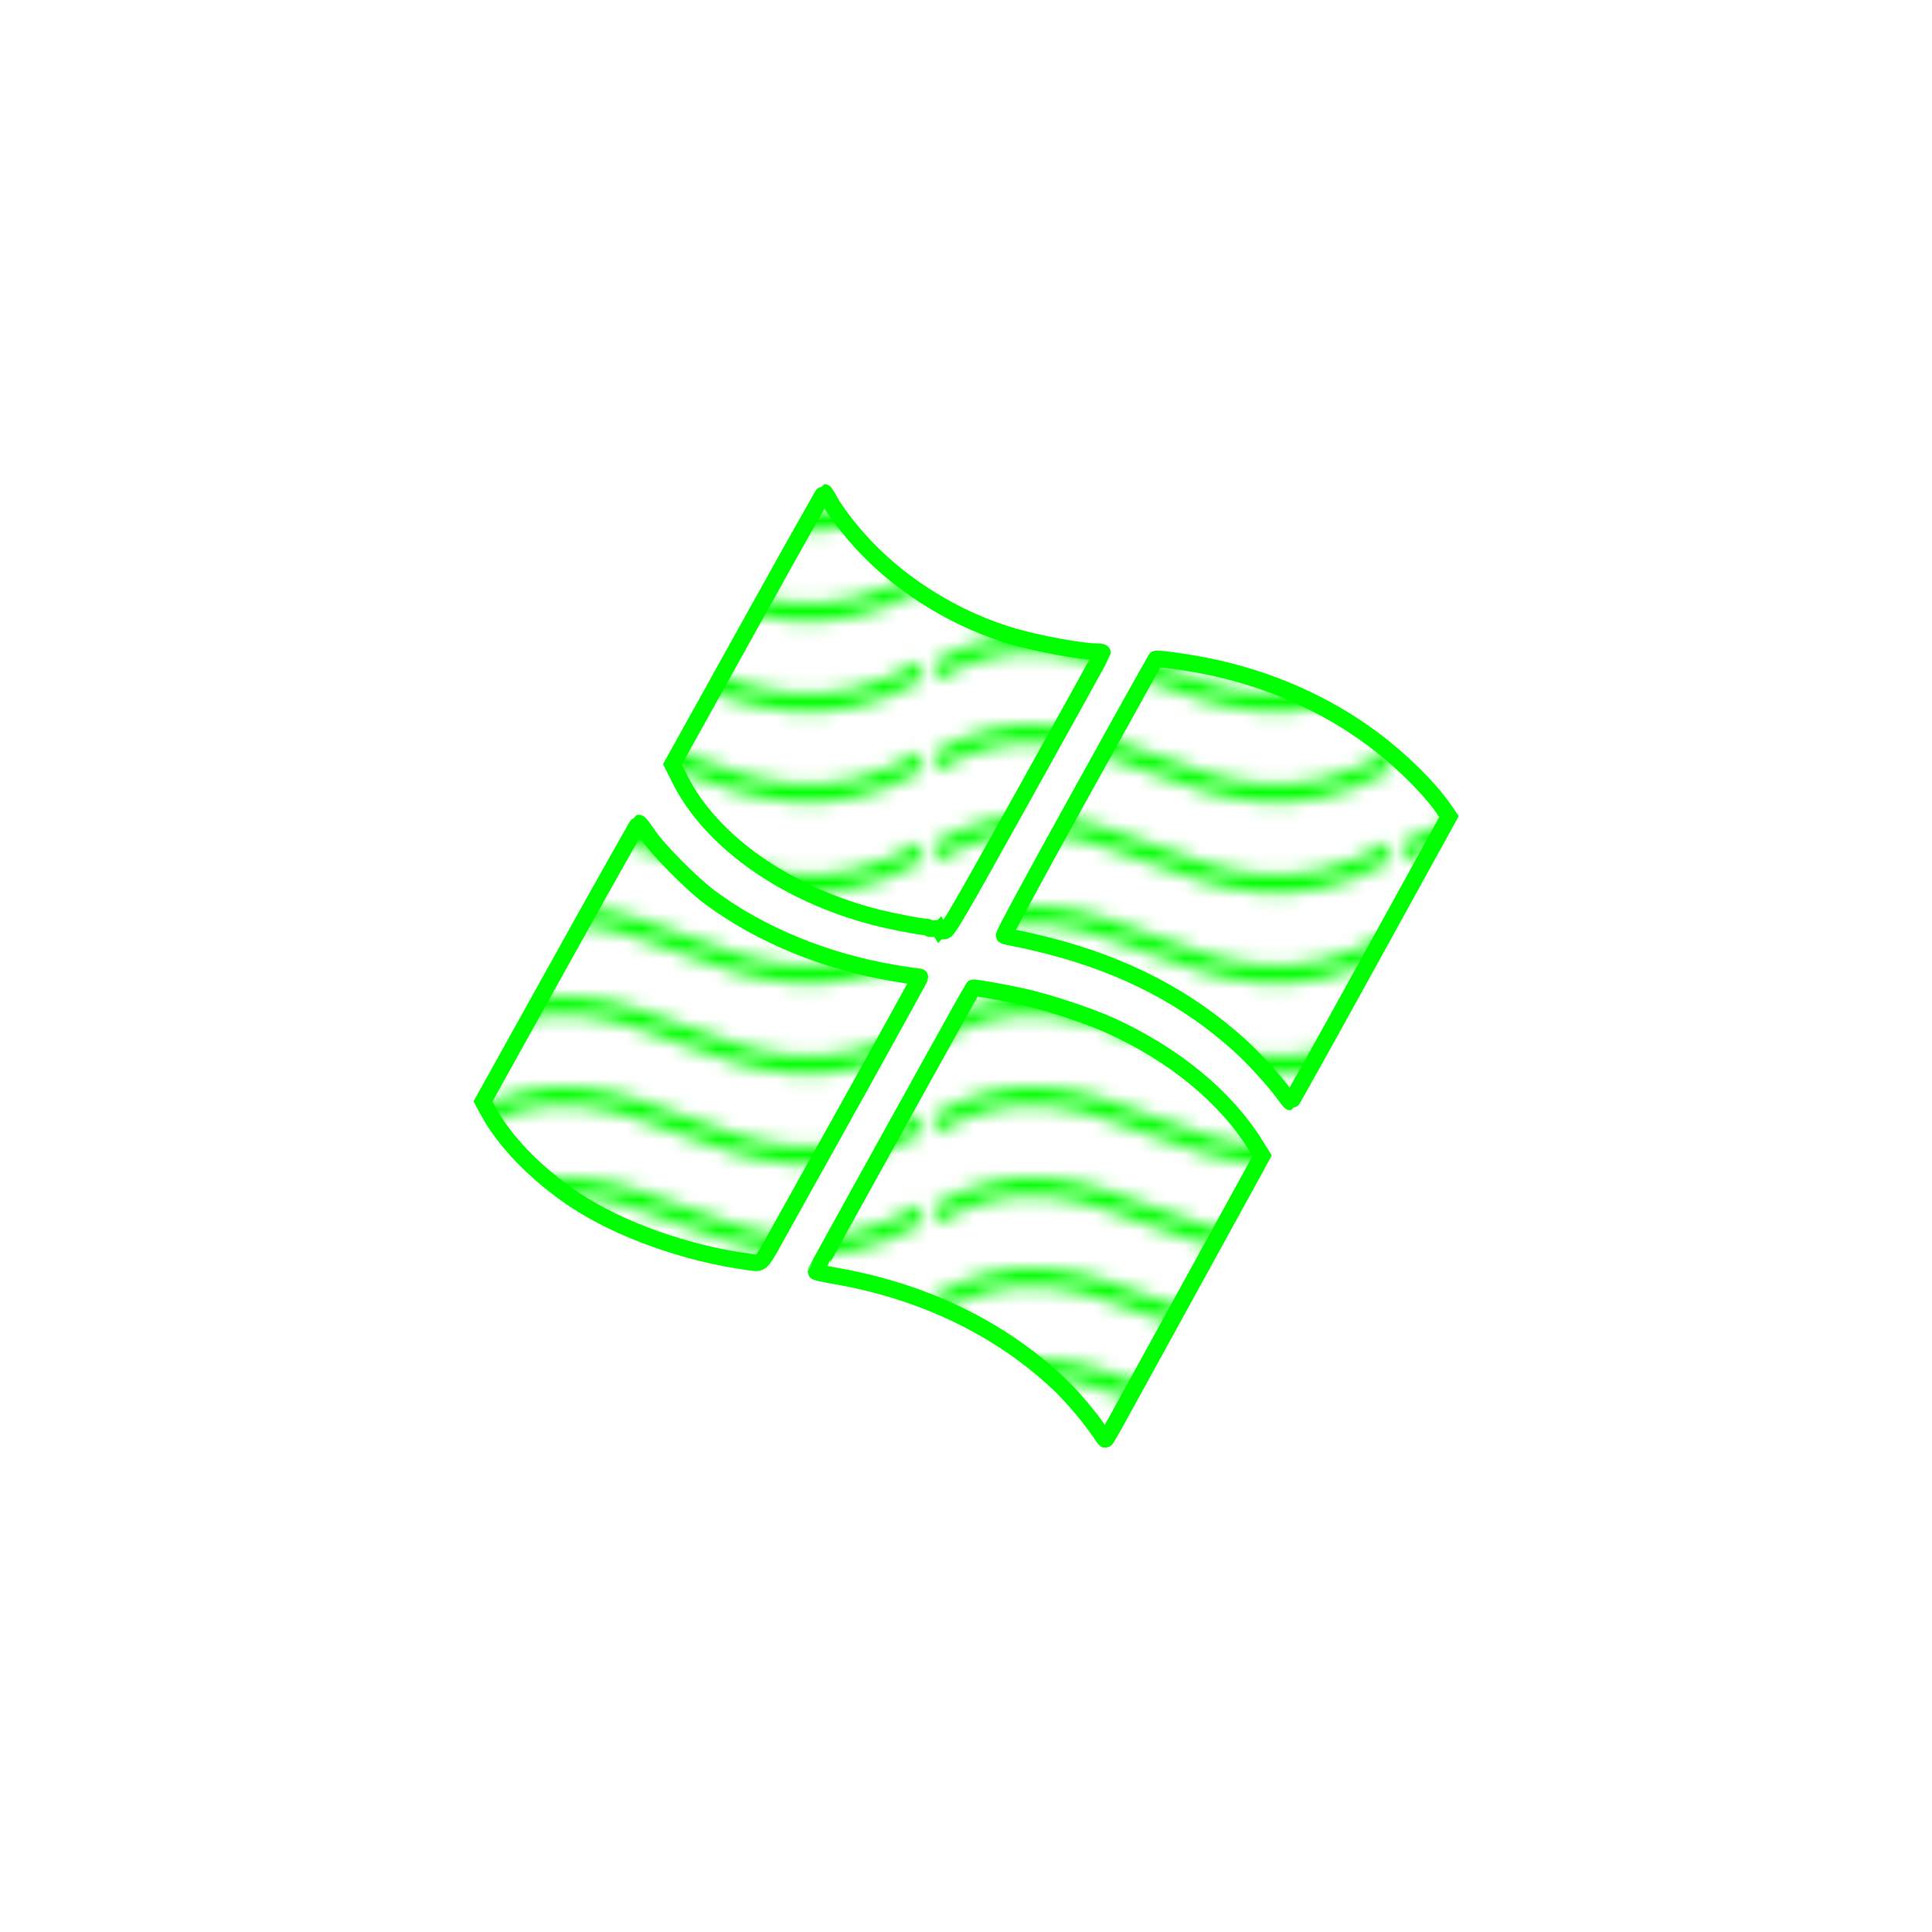 <?xml version="1.0" encoding="UTF-8" standalone="no"?>
<svg
   xmlns:dc="http://purl.org/dc/elements/1.1/"
   xmlns:cc="http://creativecommons.org/ns#"
   xmlns:rdf="http://www.w3.org/1999/02/22-rdf-syntax-ns#"
   xmlns:svg="http://www.w3.org/2000/svg"
   xmlns="http://www.w3.org/2000/svg"
   xmlns:sodipodi="http://sodipodi.sourceforge.net/DTD/sodipodi-0.dtd"
   xmlns:inkscape="http://www.inkscape.org/namespaces/inkscape"
   sodipodi:docname="microsoft.svg"
   inkscape:version="1.0 (4035a4f, 2020-05-01)"
   id="SVGRoot"
   version="1.1"
   viewBox="0 0 128.0 128.0"
   height="128.0px"
   width="128.0px">
  <defs
     id="defs4373">
    <pattern
       inkscape:collect="always"
       patternUnits="userSpaceOnUse"
       width="30.066"
       height="5.181"
       id="Wavy"
       inkscape:stockid="Wavy"
       inkscape:isstock="true">
      <path
         style="fill:#00ff00;stroke:none;"
         d="M 7.597,0.061 C 5.079,-0.187 2.656,0.302 -0.01,1.788 L -0.01,3.061 C 2.773,1.431 5.173,1.052 7.472,1.280 C 9.770,1.508 11.969,2.361 14.253,3.218 C 18.820,4.931 23.804,6.676 30.066,3.061 L 30.062,1.788 C 23.622,5.497 19.246,3.770 14.691,2.061 C 12.413,1.207 10.115,0.311 7.597,0.061 z "
         id="path3609" />
    </pattern>
  </defs>
  <sodipodi:namedview
     inkscape:window-maximized="0"
     inkscape:window-y="65"
     inkscape:window-x="671"
     inkscape:window-height="1207"
     inkscape:window-width="1987"
     showgrid="false"
     inkscape:document-rotation="0"
     inkscape:current-layer="layer1"
     inkscape:document-units="px"
     inkscape:cy="5.4262526"
     inkscape:cx="93.923779"
     inkscape:zoom="3.959798"
     inkscape:pageshadow="2"
     inkscape:pageopacity="0.0"
     borderopacity="1.0"
     bordercolor="#666666"
     pagecolor="#ffffff"
     id="base">
    <inkscape:grid
       type="xygrid"
       id="grid4943" />
  </sodipodi:namedview>
  <g
     id="layer1"
     inkscape:groupmode="layer"
     inkscape:label="Layer 1">
    <path
       style="fill:url(#Wavy);stroke-width:1.1;fill-opacity:1;stroke:#00ff00;stroke-miterlimit:4;stroke-dasharray:none"
       d="m 72.79,94.775 c -0.58,-0.879 -1.826,-2.337 -2.684,-3.142 -3.919,-3.674 -8.985,-6.104 -14.831,-7.114 -0.673,-0.116 -1.223,-0.24 -1.223,-0.276 0,-0.056 10.335,-18.7 10.415,-18.789 0.049,-0.055 1.909,0.271 3.305,0.579 1.607,0.355 4.317,1.247 5.755,1.896 4.215,1.902 7.656,4.725 9.64,7.909 l 0.454,0.729 -0.377,0.697 c -0.208,0.383 -2.147,3.914 -4.31,7.845 -2.163,3.931 -4.317,7.85 -4.787,8.707 -0.47,0.858 -0.878,1.559 -0.908,1.559 -0.03,0 -0.232,-0.27 -0.45,-0.6 z M 49.59,83.602 c -4.107,-0.548 -8.568,-2.142 -11.53,-4.119 -2.508,-1.674 -4.635,-3.86 -5.721,-5.881 L 32,72.971 37.12,63.762 c 2.816,-5.065 5.155,-9.219 5.197,-9.231 0.043,-0.012 0.314,0.332 0.604,0.766 0.669,1.002 2.913,3.267 4.128,4.167 3.351,2.481 7.649,4.245 12.208,5.011 0.647,0.109 1.295,0.207 1.44,0.218 0.145,0.011 0.264,0.032 0.264,0.045 0,0.047 -3.628,6.613 -5.821,10.536 -1.21,2.164 -2.756,4.938 -3.436,6.165 -1.368,2.468 -1.191,2.287 -2.112,2.164 z m 35.542,-11.039 c -0.649,-0.906 -2.061,-2.461 -3.019,-3.325 -3.473,-3.136 -7.593,-5.281 -12.618,-6.57 -0.816,-0.209 -1.793,-0.433 -2.172,-0.498 -0.379,-0.065 -0.735,-0.146 -0.792,-0.181 -0.064,-0.04 1.823,-3.538 4.947,-9.173 2.778,-5.01 5.065,-9.126 5.084,-9.147 0.068,-0.077 2.05,0.195 3.4,0.467 4.071,0.821 7.857,2.485 11.011,4.841 1.847,1.379 3.722,3.23 4.686,4.627 L 96,54.1 l -5.213,9.46 c -2.867,5.203 -5.239,9.46 -5.271,9.46 -0.032,0 -0.205,-0.205 -0.385,-0.456 z m -22.879,-10.966 c -0.038,-0.062 -0.211,-0.094 -0.393,-0.073 -0.178,0.021 -0.324,0.003 -0.324,-0.039 0,-0.042 -0.119,-0.077 -0.264,-0.078 -0.296,-0.001 -2.273,-0.386 -3.204,-0.624 -5.984,-1.528 -10.955,-5.025 -13.028,-9.166 l -0.49,-0.979 0.221,-0.396 c 0.122,-0.218 2.373,-4.271 5.003,-9.007 2.63,-4.736 4.809,-8.611 4.842,-8.611 0.033,10e-5 0.18,0.227 0.326,0.504 0.4,0.758 1.439,2.101 2.414,3.123 2.595,2.717 6.14,4.861 9.793,5.92 1.705,0.495 4.515,1.007 5.52,1.007 0.209,0 0.377,0.032 0.374,0.072 -0.004,0.04 -2.303,4.195 -5.109,9.235 -4.629,8.313 -5.126,9.166 -5.357,9.192 -0.14,0.016 -0.286,-0.02 -0.323,-0.081 z"
       id="path4362" />
  </g>
</svg>
